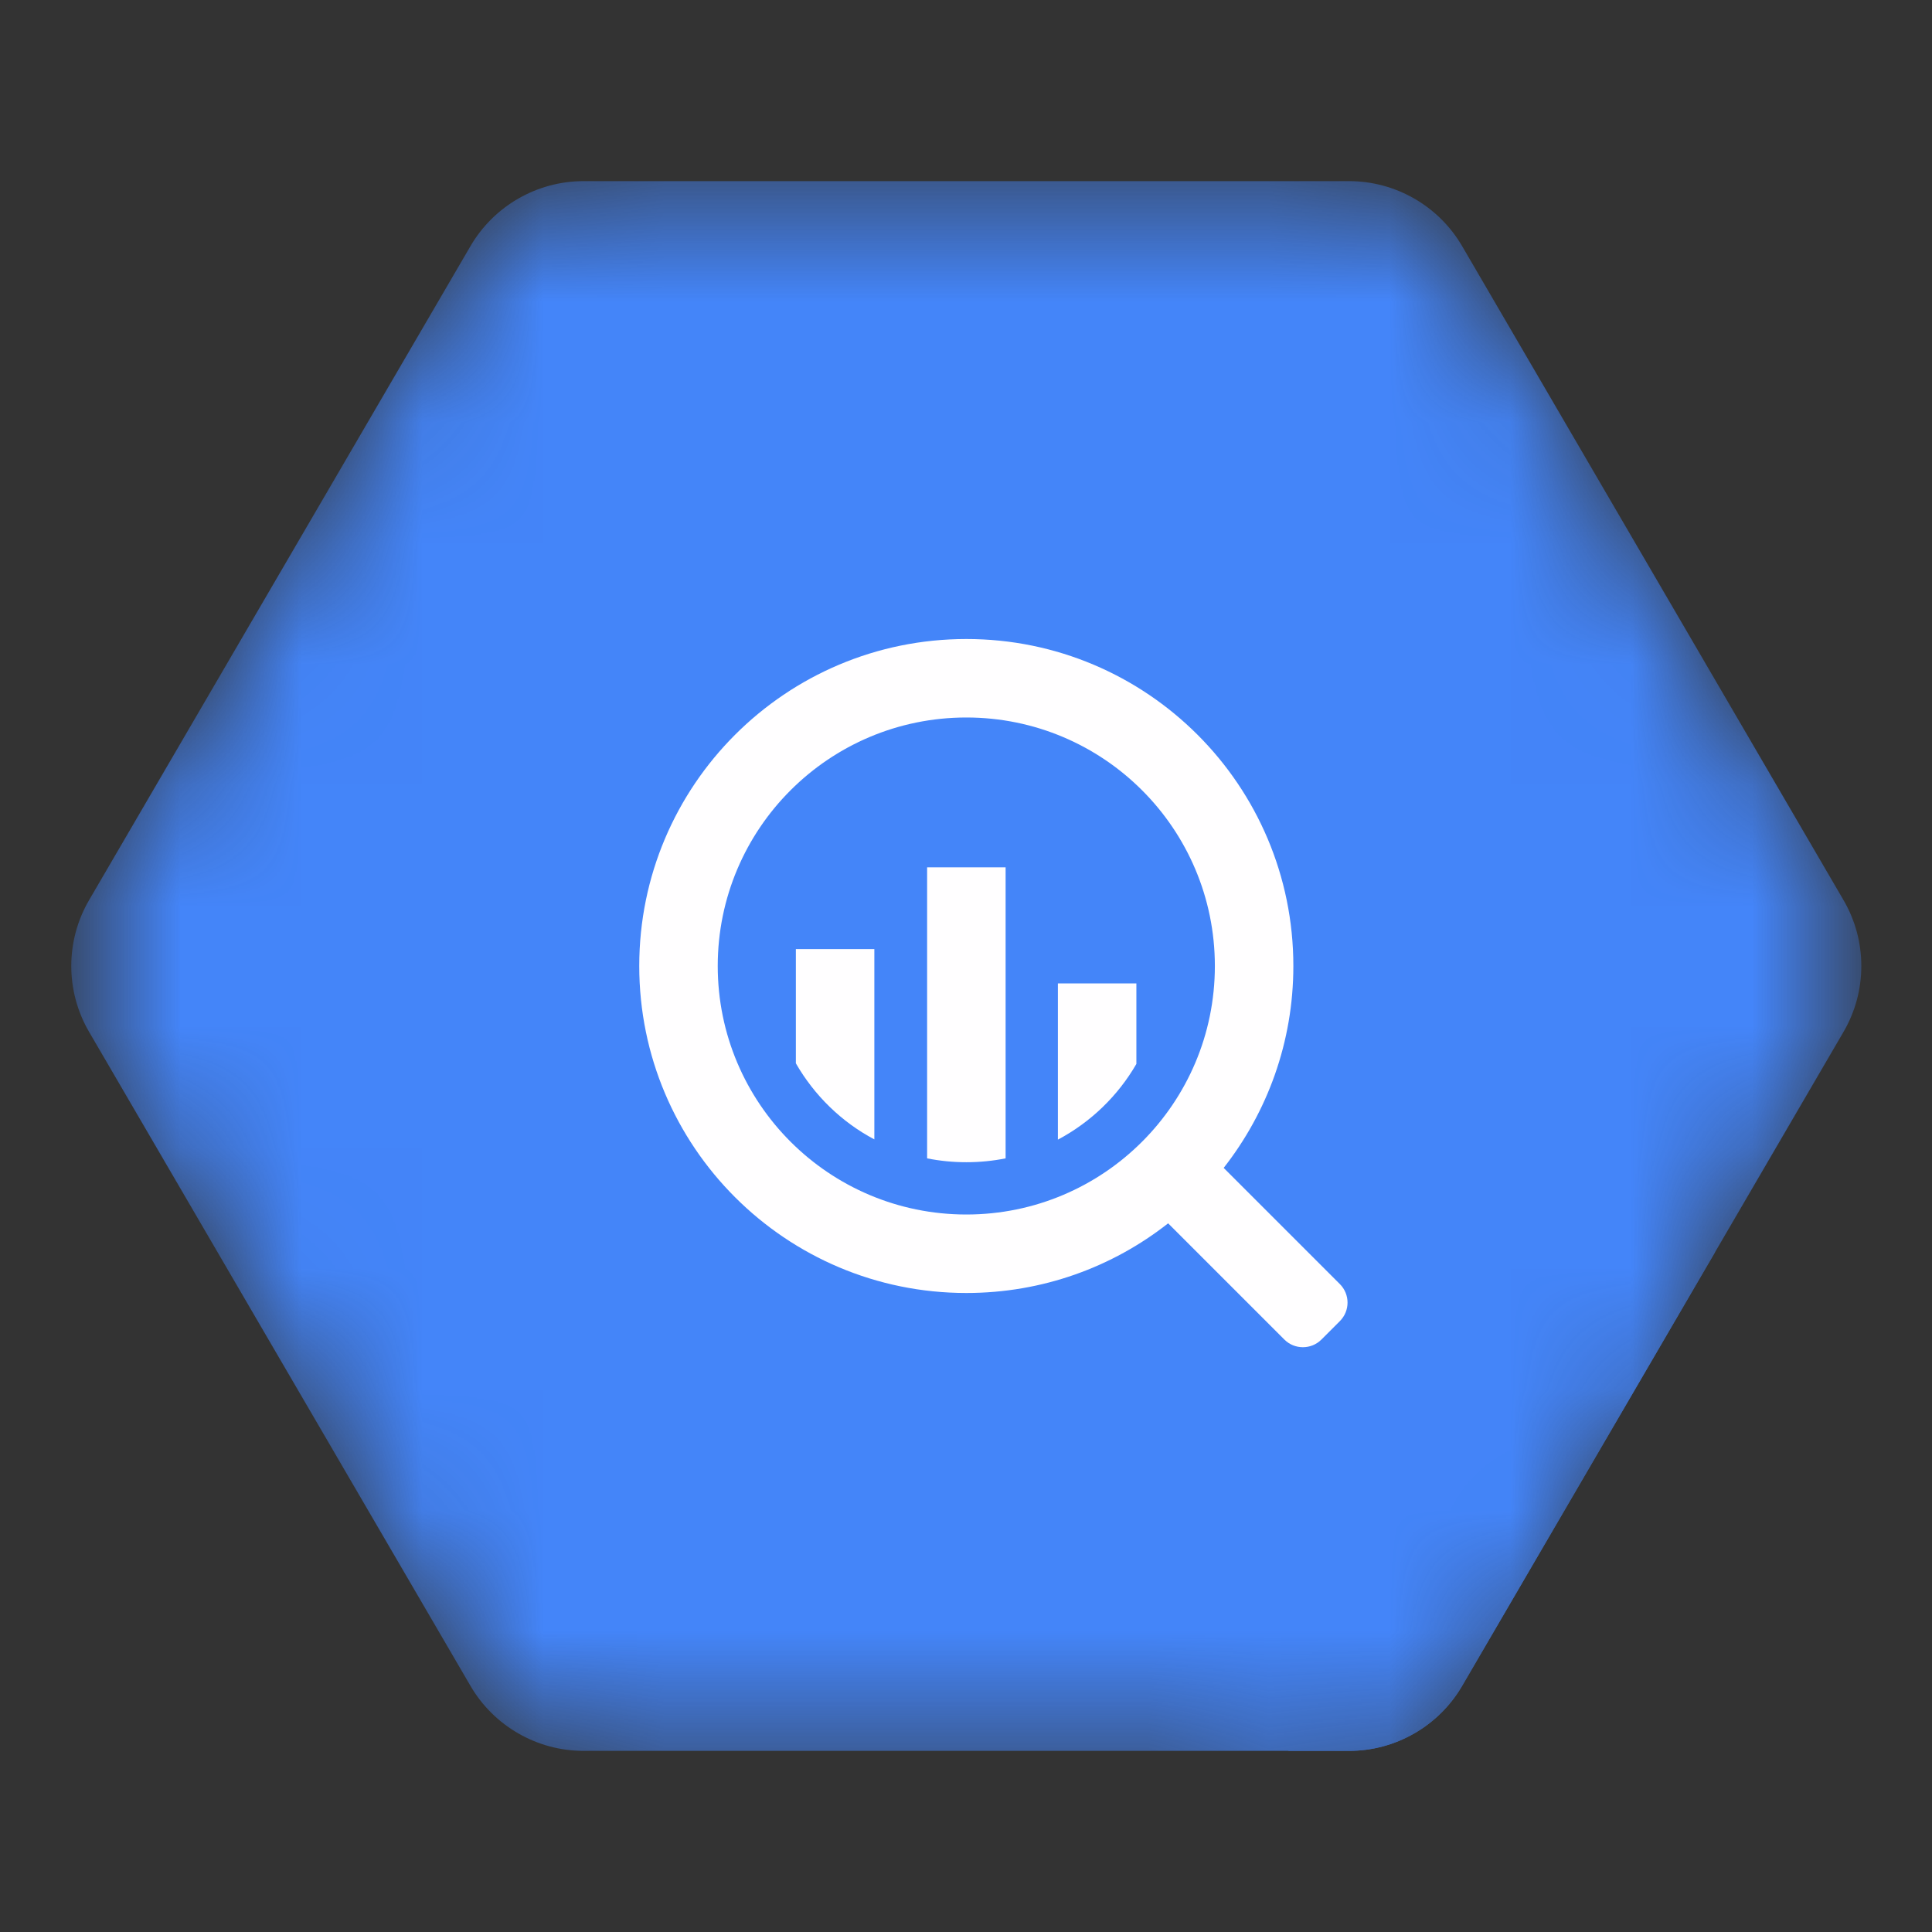 <!--
  - The MIT License (MIT)
  -
  -  Copyright (c) 2015-2022 Elior "Mallowigi" Boukhobza
  -
  -  Permission is hereby granted, free of charge, to any person obtaining a copy
  -  of this software and associated documentation files (the "Software"), to deal
  -  in the Software without restriction, including without limitation the rights
  -  to use, copy, modify, merge, publish, distribute, sublicense, and/or sell
  -  copies of the Software, and to permit persons to whom the Software is
  -  furnished to do so, subject to the following conditions:
  -
  -  The above copyright notice and this permission notice shall be included in all
  -  copies or substantial portions of the Software.
  -
  -  THE SOFTWARE IS PROVIDED "AS IS", WITHOUT WARRANTY OF ANY KIND, EXPRESS OR
  -  IMPLIED, INCLUDING BUT NOT LIMITED TO THE WARRANTIES OF MERCHANTABILITY,
  -  FITNESS FOR A PARTICULAR PURPOSE AND NONINFRINGEMENT. IN NO EVENT SHALL THE
  -  AUTHORS OR COPYRIGHT HOLDERS BE LIABLE FOR ANY CLAIM, DAMAGES OR OTHER
  -  LIABILITY, WHETHER IN AN ACTION OF CONTRACT, TORT OR OTHERWISE, ARISING FROM,
  -  OUT OF OR IN CONNECTION WITH THE SOFTWARE OR THE USE OR OTHER DEALINGS IN THE
  -  SOFTWARE.
  -->
<svg width="16px" height="16px" viewBox="0 0 16 16" fill="#4485F9" xmlns="http://www.w3.org/2000/svg">
  <rect x="0" y="0" width="16" height="16" fill="#333333" stroke="none"/>
  <g big="true">
      <defs>
        <mask id="Mask">
            <path d="M3.897 2.037L0.738 7.454C0.541 7.791 0.541 8.209 0.738 8.546L3.897 13.963C4.091 14.295 4.448 14.5 4.833 14.5H11.172C11.557 14.5 11.914 14.295 12.108 13.963L15.267 8.546C15.464 8.209 15.464 7.791 15.267 7.454L12.108 2.037C11.914 1.705 11.557 1.5 11.172 1.5H4.833C4.448 1.5 4.091 1.705 3.897 2.037Z"
                  fill="white"/>
            <path d="M14.203 10.37L9.918 6.085C8.86 5.027 7.145 5.027 6.087 6.085C5.03 7.143 5.03 8.857 6.087 9.915L10.672 14.5H11.172C11.557 14.5 11.914 14.295 12.108 13.963L14.203 10.37Z"
                  fill="white"/>
            <path d="M8.328 9.593C8.223 9.614 8.114 9.625 8.003 9.625C7.891 9.625 7.783 9.614 7.678 9.593V7.183H8.328V9.593Z"
                  fill="black"/>
            <path d="M7.241 9.436V7.86H6.591V8.806C6.744 9.072 6.969 9.292 7.241 9.436Z"
                  fill="black"/>
            <path d="M8.761 9.438C9.032 9.294 9.258 9.076 9.411 8.811V8.144H8.761V9.438Z"
                  fill="black"/>
            <path fill-rule="evenodd" clip-rule="evenodd"
                  d="M10.134 9.672C10.495 9.211 10.711 8.631 10.711 8C10.711 6.504 9.498 5.292 8.003 5.292C6.507 5.292 5.294 6.504 5.294 8C5.294 9.496 6.507 10.708 8.003 10.708C8.633 10.708 9.214 10.493 9.674 10.131L10.637 11.094C10.721 11.178 10.859 11.178 10.943 11.094L11.096 10.941C11.181 10.856 11.181 10.719 11.096 10.634L10.134 9.672ZM8.003 10.058C9.139 10.058 10.061 9.137 10.061 8C10.061 6.863 9.139 5.942 8.003 5.942C6.866 5.942 5.944 6.863 5.944 8C5.944 9.137 6.866 10.058 8.003 10.058Z"
                  fill="black"/>
        </mask>
    </defs>
    <g mask="url(#Mask)">
        <path d="M3.897 2.037L0.738 7.454C0.541 7.791 0.541 8.209 0.738 8.546L3.897 13.963C4.091 14.295 4.448 14.5 4.833 14.5H11.172C11.557 14.5 11.914 14.295 12.108 13.963L15.267 8.546C15.464 8.209 15.464 7.791 15.267 7.454L12.108 2.037C11.914 1.705 11.557 1.5 11.172 1.5H4.833C4.448 1.5 4.091 1.705 3.897 2.037Z"
        />
        <path d="M14.203 10.37L9.918 6.085C8.86 5.027 7.145 5.027 6.087 6.085C5.03 7.143 5.03 8.857 6.087 9.915L10.672 14.5H11.172C11.557 14.5 11.914 14.295 12.108 13.963L14.203 10.37Z"
        />
        <path d="M8.328 9.593C8.223 9.614 8.114 9.625 8.003 9.625C7.891 9.625 7.783 9.614 7.678 9.593V7.183H8.328V9.593Z"
              fill="#FFFEFF"/>
        <path d="M7.241 9.436V7.86H6.591V8.806C6.744 9.072 6.969 9.292 7.241 9.436Z"
              fill="#FFFEFF"/>
        <path d="M8.761 9.438C9.032 9.294 9.258 9.076 9.411 8.811V8.144H8.761V9.438Z"
              fill="#FFFEFF"/>
        <path fill-rule="evenodd" clip-rule="evenodd"
              d="M10.134 9.672C10.495 9.211 10.711 8.631 10.711 8C10.711 6.504 9.498 5.292 8.003 5.292C6.507 5.292 5.294 6.504 5.294 8C5.294 9.496 6.507 10.708 8.003 10.708C8.633 10.708 9.214 10.493 9.674 10.131L10.637 11.094C10.721 11.178 10.859 11.178 10.943 11.094L11.096 10.941C11.181 10.856 11.181 10.719 11.096 10.634L10.134 9.672ZM8.003 10.058C9.139 10.058 10.061 9.137 10.061 8C10.061 6.863 9.139 5.942 8.003 5.942C6.866 5.942 5.944 6.863 5.944 8C5.944 9.137 6.866 10.058 8.003 10.058Z"
              fill="#FFFEFF"/>
    </g>

  </g>
</svg>
